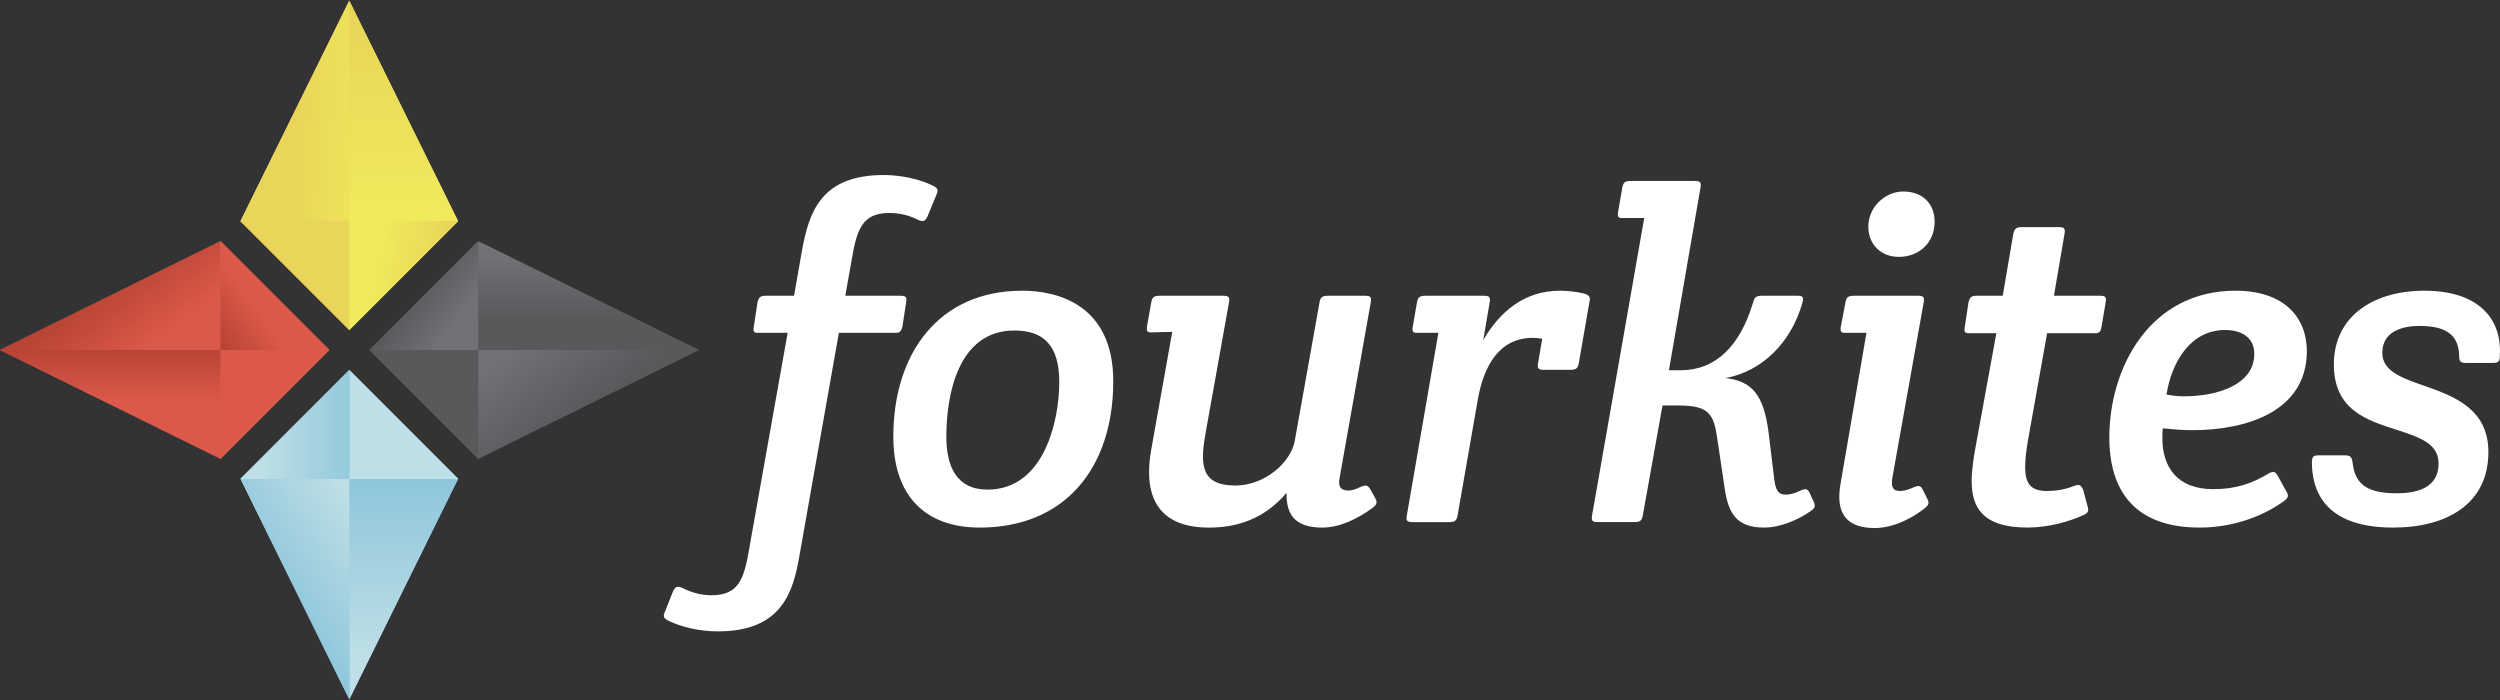 <svg xmlns="http://www.w3.org/2000/svg" xmlns:xlink="http://www.w3.org/1999/xlink" width="400" height="112" viewBox="0 0 400 112"><rect x="0" y="0" width="400" height="112" fill="#333333" stroke="none"/><path fill="#58595B" d="M59.085 56l17.417 17.417.048-.024L111.795 56 76.55 38.61v-.003l-.05-.024L59.085 56z"/><path fill="#DB594A" d="M52.71 56L35.293 38.582l-.048.024L0 56l35.245 17.39v.003l.05.024L52.71 56z"/><g fill="#fff"><path d="M119.953 87.34l6.073-34.095h-4.463c-.95.072-1.097-.147-.95-1.023l.583-3.806c.22-.878.44-1.098 1.39-1.098h4.464l1.243-7.097c1.098-5.997 2.854-12.217 13.097-12.217 2.927 0 5.927.73 7.83 1.683.877.44.95.732.584 1.536l-1.39 3.367c-.366.803-.658.95-1.538.585-1.097-.586-2.706-1.1-4.535-1.1-4.46 0-5.266 2.636-6.144 7.902l-.95 5.342h8.778c.95 0 1.097.22.95 1.097l-.583 3.806c-.22.877-.44 1.097-1.39 1.024h-8.78l-6.292 35.558c-1.023 6-2.853 12.218-13.097 12.218-2.925 0-5.925-.73-7.83-1.682-.875-.437-.95-.73-.582-1.536l1.244-3.145c.366-.806.66-.95 1.537-.587 1.096.585 2.78 1.17 4.61 1.17 4.463 0 5.267-2.633 6.145-7.9m36.802-2.93c-8.633 0-13.828-4.976-13.828-14.562 0-13.17 7.167-23.336 20.63-23.336 5.487 0 14.56 2.122 14.56 14.486 0 13.9-7.755 23.413-21.364 23.413m5.56-31.534c-9.146 0-10.902 10.534-10.902 16.973 0 4.756 1.61 8.487 6.584 8.487 9.073 0 11.487-11.047 11.487-17.193 0-5.853-2.487-8.268-7.17-8.268M218.365 47.318c.95 0 1.098.22.95 1.097l-4.975 28.022c-.294 1.463.22 2.05 1.39 2.05.586 0 1.244-.22 1.977-.587.877-.365 1.17-.29 1.61.513l.657 1.17c.438.806.366 1.1-.365 1.685-2.197 1.608-5.123 3.146-8.05 3.146-4.536 0-5.78-2.27-5.708-5.562-3.658 4.316-8.122 5.562-12.438 5.562-7.39 0-10.682-4.17-9.22-12.438L187.56 53.1l-3.072.074c-.953.073-1.1-.146-.953-1.025l.66-3.733c.146-.876.44-1.097 1.39-1.097h10.097c.95 0 1.097.222.95 1.098l-3.658 20.414c-.952 5.193-1.097 8.854 4.68 8.854 4.61 0 8.854-3.586 9.513-7.17l3.95-22.098c.147-.876.44-1.097 1.39-1.097h5.855zm31.172-.804c1.17 0 2.56.146 3.877.438.88.293 1.098.513.88 1.464l-1.685 9.658c-.148.877-.44 1.097-1.393 1.097h-4.17c-.95 0-1.097-.22-.95-1.095l.658-3.878c-.512-.073-1.024-.146-1.463-.146-5.415 0-7.9 4.465-8.853 9.95l-3.22 18.438c-.147.88-.44 1.097-1.39 1.097h-5.78c-.95 0-1.098-.218-.95-1.097l5.046-29.193H227c-.95.074-1.098-.146-.95-1.023l.658-3.804c.146-.878.438-1.098 1.392-1.098h9.29c.952 0 1.1.22.952 1.098l-1.025 6c2.635-4.536 6.585-7.902 12.22-7.902M271.124 28.954c.95 0 1.097.22.95 1.097l-5.047 29.195h1.826c5.636 0 9.513-3.805 11.635-10.828.218-.878.51-1.098 1.463-1.098h5.635c.88 0 1.025.22.805 1.097-1.756 6.293-6.364 10.975-12.292 12.072 4.17.51 6.073 2.56 6.877 8.706l.88 7.314c.22 1.9.656 2.634 1.83 2.634.585 0 1.39-.146 2.41-.658.88-.365 1.173-.293 1.538.584l.512 1.1c.366.805.293 1.098-.438 1.607-1.755 1.244-4.683 2.636-7.462 2.636-4.463 0-5.707-2.343-6.292-6.22l-1.17-7.9c-.587-4.023-1.244-5.415-6.294-5.415H266l-3.146 17.562c-.146.875-.438 1.097-1.39 1.097h-5.778c-.95 0-1.098-.222-.95-1.097l8.34-47.56h-3.22c-.953.073-1.1-.146-.953-1.023l.66-3.806c.146-.875.438-1.095 1.39-1.095h10.17zm35.706 18.364c.954 0 1.1.22.954 1.097l-4.978 27.877c-.293 1.537 0 2.27 1.17 2.27.732 0 1.39-.223 2.196-.587.878-.365 1.17-.293 1.537.512l.583 1.173c.438.804.365 1.096-.366 1.682-1.83 1.464-4.9 3.146-7.976 3.146-4.754 0-6.22-2.633-5.485-6.95l4.17-24.29h-3.146c-.95.072-1.1-.147-.95-1.023l.73-3.807c.145-.876.437-1.097 1.39-1.097h10.17zm-7.9-11.047c0-3.29 2.854-5.63 5.56-5.63 3.44 0 5.05 2.266 5.05 4.827 0 3.438-2.563 5.634-5.708 5.634-3.075 0-4.902-2.195-4.902-4.83M327.537 53.317l-3.072 17.193c-.293 1.684-.438 3.074-.438 4.244 0 2.487.804 3.805 3.438 3.805 1.83 0 3.293-.367 4.393-.808.804-.29 1.098-.218 1.462.66l.658 2.485c.292.88.146 1.172-.658 1.537-2.27 1.024-5.562 1.977-8.928 1.977-7.242 0-8.925-3.29-8.925-7.462 0-1.903.365-4.024.73-6l3.22-17.634h-4.098c-.95.074-1.1-.146-.95-1.023l.583-3.88c.22-.874.438-1.095 1.39-1.095h4.098l1.684-9.877c.22-.878.438-1.098 1.39-1.098h5.854c.95 0 1.097.22.95 1.098l-1.684 9.877h7.317c.95 0 1.1.22.95 1.097l-.656 3.88c-.147.877-.44 1.097-1.39 1.022h-7.32zm24.44 31.096c-10.39 0-14.484-5.854-14.484-14.414 0-11.196 6.51-23.487 20.19-23.487 7.684 0 11.415 4.17 11.415 9.73-.073 9.586-9.584 12.585-18.364 12.585-1.608 0-3.22-.147-4.682-.294-.074.586-.074 1.022-.074 1.608 0 4.61 2.414 8.123 8.122 8.123 3.73 0 6.292-.95 8.853-2.488.805-.44 1.097-.367 1.537.437l1.244 2.27c.512.805.438 1.097-.293 1.683-3.73 2.706-8.633 4.243-13.46 4.243m-5.343-21.29c.732.145 1.684.292 2.78.292 5.34 0 11.268-1.83 11.268-6.806 0-2.562-1.976-3.806-4.683-3.806-5.34 0-8.485 4.83-9.364 10.318M390.17 74.17c0-3.072-2.706-4.098-6.51-5.34-4.756-1.537-10.243-3.074-10.243-10.536 0-7.61 6.22-11.78 14.486-11.78 8.56 0 12.437 4.39 12.07 10.39 0 .95-.218 1.17-1.17 1.17h-4.17c-.95 0-1.17-.22-1.17-1.17-.074-2.854-1.536-4.756-6.293-4.756-3.22 0-6 1.098-6 4.316 0 2.854 2.927 3.95 6.73 5.27 4.83 1.683 10.243 3.73 10.243 10.607 0 8.123-6.438 12.074-15.292 12.074-7.387 0-12.874-2.78-12.947-10.39 0-.95.22-1.172 1.098-1.172h4.098c.952 0 1.172.223 1.317 1.173.367 3.072 1.83 4.9 7.024 4.9 3.295.002 6.732-.875 6.732-4.753"/></g><defs><path id="a" d="M59.084 56H76.55V38.606l-.05-.024z"/></defs><clipPath id="b"><use xlink:href="#a" overflow="visible"/></clipPath><linearGradient id="c" gradientUnits="userSpaceOnUse" x1="-204.192" y1="-474.327" x2="-203.199" y2="-474.327" gradientTransform="scale(14.298) rotate(-142.9 -19.285 -270.458)"><stop offset="0" stop-color="#717275"/><stop offset=".137" stop-color="#717275"/><stop offset=".713" stop-color="#58595B"/><stop offset="1" stop-color="#58595B"/></linearGradient><path clip-path="url(#b)" fill="url(#c)" d="M70.195 64.402l-19.49-14.74 14.735-19.48 19.49 14.74z"/><path fill="#58595B" d="M76.55 73.393V56H59.084L76.5 73.417z"/><defs><path id="d" d="M76.55 56h35.245L76.55 38.606z"/></defs><clipPath id="e"><use xlink:href="#d" overflow="visible"/></clipPath><linearGradient id="f" gradientUnits="userSpaceOnUse" x1="-154.796" y1="-481.978" x2="-153.803" y2="-481.978" gradientTransform="rotate(90 -5547.914 -2798.475) scale(17.512)"><stop offset="0" stop-color="#717275"/><stop offset=".137" stop-color="#717275"/><stop offset=".713" stop-color="#58595B"/><stop offset="1" stop-color="#58595B"/></linearGradient><path clip-path="url(#e)" fill="url(#f)" d="M76.55 38.607h35.246V56H76.55z"/><defs><path id="g" d="M76.55 56v17.39L111.796 56z"/></defs><clipPath id="h"><use xlink:href="#g" overflow="visible"/></clipPath><linearGradient id="i" gradientUnits="userSpaceOnUse" x1="-158.051" y1="-466.624" x2="-157.058" y2="-466.624" gradientTransform="rotate(52.316 -14804.045 -1823.914) scale(26.702)"><stop offset="0" stop-color="#717275"/><stop offset=".137" stop-color="#717275"/><stop offset=".713" stop-color="#58595B"/><stop offset="1" stop-color="#58595B"/></linearGradient><path clip-path="url(#h)" fill="url(#i)" d="M98.625 38.948l21.584 27.945L89.72 90.44 68.137 62.5z"/><path fill="#DC5949" d="M35.245 73.393l.05.024L52.71 56H35.246z"/><defs><path id="j" d="M35.245 38.607V56H52.71L35.293 38.582z"/></defs><clipPath id="k"><use xlink:href="#j" overflow="visible"/></clipPath><linearGradient id="l" gradientUnits="userSpaceOnUse" x1="-173.208" y1="-441.476" x2="-172.214" y2="-441.476" gradientTransform="rotate(-35.32 10741.992 -8668.8) scale(17.537)"><stop offset="0" stop-color="#B84435"/><stop offset=".464" stop-color="#DB594A"/><stop offset="1" stop-color="#DB594A"/></linearGradient><path clip-path="url(#k)" fill="url(#l)" d="M27.03 44.405l19.843-14.06 14.053 19.833-19.843 14.06z"/><defs><path id="m" d="M0 56l35.245 17.39V56z"/></defs><clipPath id="n"><use xlink:href="#m" overflow="visible"/></clipPath><linearGradient id="o" gradientUnits="userSpaceOnUse" x1="-154.802" y1="-482.009" x2="-153.809" y2="-482.009" gradientTransform="rotate(90 -5595.203 -2828.264) scale(17.512)"><stop offset="0" stop-color="#B84435"/><stop offset=".464" stop-color="#DB594A"/><stop offset="1" stop-color="#DB594A"/></linearGradient><path clip-path="url(#n)" fill="url(#o)" d="M0 56h35.245v17.39H0z"/><defs><path id="p" d="M0 56h35.245V38.606z"/></defs><clipPath id="q"><use xlink:href="#p" overflow="visible"/></clipPath><linearGradient id="r" gradientUnits="userSpaceOnUse" x1="-158.053" y1="-466.923" x2="-157.059" y2="-466.923" gradientTransform="rotate(53.3 -14550.353 -1986.933) scale(26.668)"><stop offset="0" stop-color="#B84435"/><stop offset=".464" stop-color="#DB594A"/><stop offset="1" stop-color="#DB594A"/></linearGradient><path clip-path="url(#q)" fill="url(#r)" d="M22.657 21.72l20.92 28.068-30.99 23.1-20.92-28.07z"/><path fill="#8EC6DC" d="M55.872 59.188L38.456 76.604l.024.048 17.392 35.244 17.392-35.244h.002l.024-.048-17.417-17.416z"/><path fill="#E9D559" d="M55.874 52.813L73.29 35.396l-.024-.048L55.874.103 38.482 35.347h-.002l-.024.05 17.417 17.416z"/><path fill="#BEDFE5" d="M73.29 76.652l.025-.048-17.417-17.416v17.464z"/><defs><path id="s" d="M38.48 76.604l.025.048h17.392V59.188z"/></defs><clipPath id="t"><use xlink:href="#s" overflow="visible"/></clipPath><linearGradient id="u" gradientUnits="userSpaceOnUse" x1="-187.758" y1="-483.365" x2="-186.765" y2="-483.365" gradientTransform="rotate(180 -1891.69 -4910.622) scale(20.46)"><stop offset="0" stop-color="#8EC6DC"/><stop offset=".809" stop-color="#BEDFE5"/><stop offset="1" stop-color="#BEDFE5"/></linearGradient><path clip-path="url(#t)" fill="url(#u)" d="M38.48 59.188h17.417v17.467H38.48z"/><defs><path id="v" d="M55.897 76.652v35.244L73.29 76.652z"/></defs><clipPath id="w"><use xlink:href="#v" overflow="visible"/></clipPath><linearGradient id="x" gradientUnits="userSpaceOnUse" x1="-164.786" y1="-474.142" x2="-163.793" y2="-474.142" gradientTransform="rotate(90 -11343.095 -5418.57) scale(35.488)"><stop offset="0" stop-color="#8EC6DC"/><stop offset=".809" stop-color="#BEDFE5"/><stop offset="1" stop-color="#BEDFE5"/></linearGradient><path clip-path="url(#w)" fill="url(#x)" d="M55.897 76.652H73.29v35.244H55.897z"/><defs><path id="y" d="M38.505 76.652l17.392 35.244V76.652z"/></defs><clipPath id="z"><use xlink:href="#y" overflow="visible"/></clipPath><linearGradient id="A" gradientUnits="userSpaceOnUse" x1="-173.065" y1="-447.371" x2="-172.072" y2="-447.371" gradientTransform="scale(22.862) rotate(-33.896 655.337 -508.76)"><stop offset="0" stop-color="#8EC6DC"/><stop offset=".809" stop-color="#BEDFE5"/><stop offset="1" stop-color="#BEDFE5"/></linearGradient><path clip-path="url(#z)" fill="url(#A)" d="M22.19 87.615l28.298-19.01 21.724 32.333-28.297 19.01z"/><path fill="#E9D559" d="M38.505 35.347l-.025.05 17.417 17.416V35.347z"/><defs><path id="B" d="M55.897 35.347v17.466l17.417-17.417-.024-.05z"/></defs><clipPath id="C"><use xlink:href="#B" overflow="visible"/></clipPath><linearGradient id="D" gradientUnits="userSpaceOnUse" x1="-201.078" y1="-489.339" x2="-200.084" y2="-489.339" gradientTransform="rotate(-168.89 -924.12 -3170.734) scale(12.537)"><stop offset="0" stop-color="#E9D559"/><stop offset=".086" stop-color="#E9D559"/><stop offset=".988" stop-color="#F0EB5B"/><stop offset="1" stop-color="#F0EB5B"/></linearGradient><path clip-path="url(#C)" fill="url(#D)" d="M72.667 56.107l-20.073-3.943 3.95-20.11 20.074 3.942z"/><defs><path id="E" d="M38.505 35.347h17.392V.103z"/></defs><clipPath id="F"><use xlink:href="#E" overflow="visible"/></clipPath><linearGradient id="G" gradientUnits="userSpaceOnUse" x1="-158.02" y1="-447.871" x2="-157.028" y2="-447.871" gradientTransform="matrix(17.645 1.038 -1.038 17.645 2368.83 8084.26)"><stop offset="0" stop-color="#E9D559"/><stop offset=".086" stop-color="#E9D559"/><stop offset=".988" stop-color="#F0EB5B"/><stop offset="1" stop-color="#F0EB5B"/></linearGradient><path clip-path="url(#F)" fill="url(#G)" d="M38.565-.918L57.963.224l-2.126 36.143-19.398-1.14z"/><defs><path id="H" d="M55.897 35.347H73.29L55.897.103z"/></defs><clipPath id="I"><use xlink:href="#H" overflow="visible"/></clipPath><linearGradient id="J" gradientUnits="userSpaceOnUse" x1="-164.77" y1="-474.142" x2="-163.777" y2="-474.142" gradientTransform="rotate(90 -11304.55 -5457.117) scale(35.488)"><stop offset="0" stop-color="#E9D559"/><stop offset=".086" stop-color="#E9D559"/><stop offset=".988" stop-color="#F0EB5B"/><stop offset="1" stop-color="#F0EB5B"/></linearGradient><path clip-path="url(#I)" fill="url(#J)" d="M55.897.103H73.29v35.244H55.897z"/></svg>